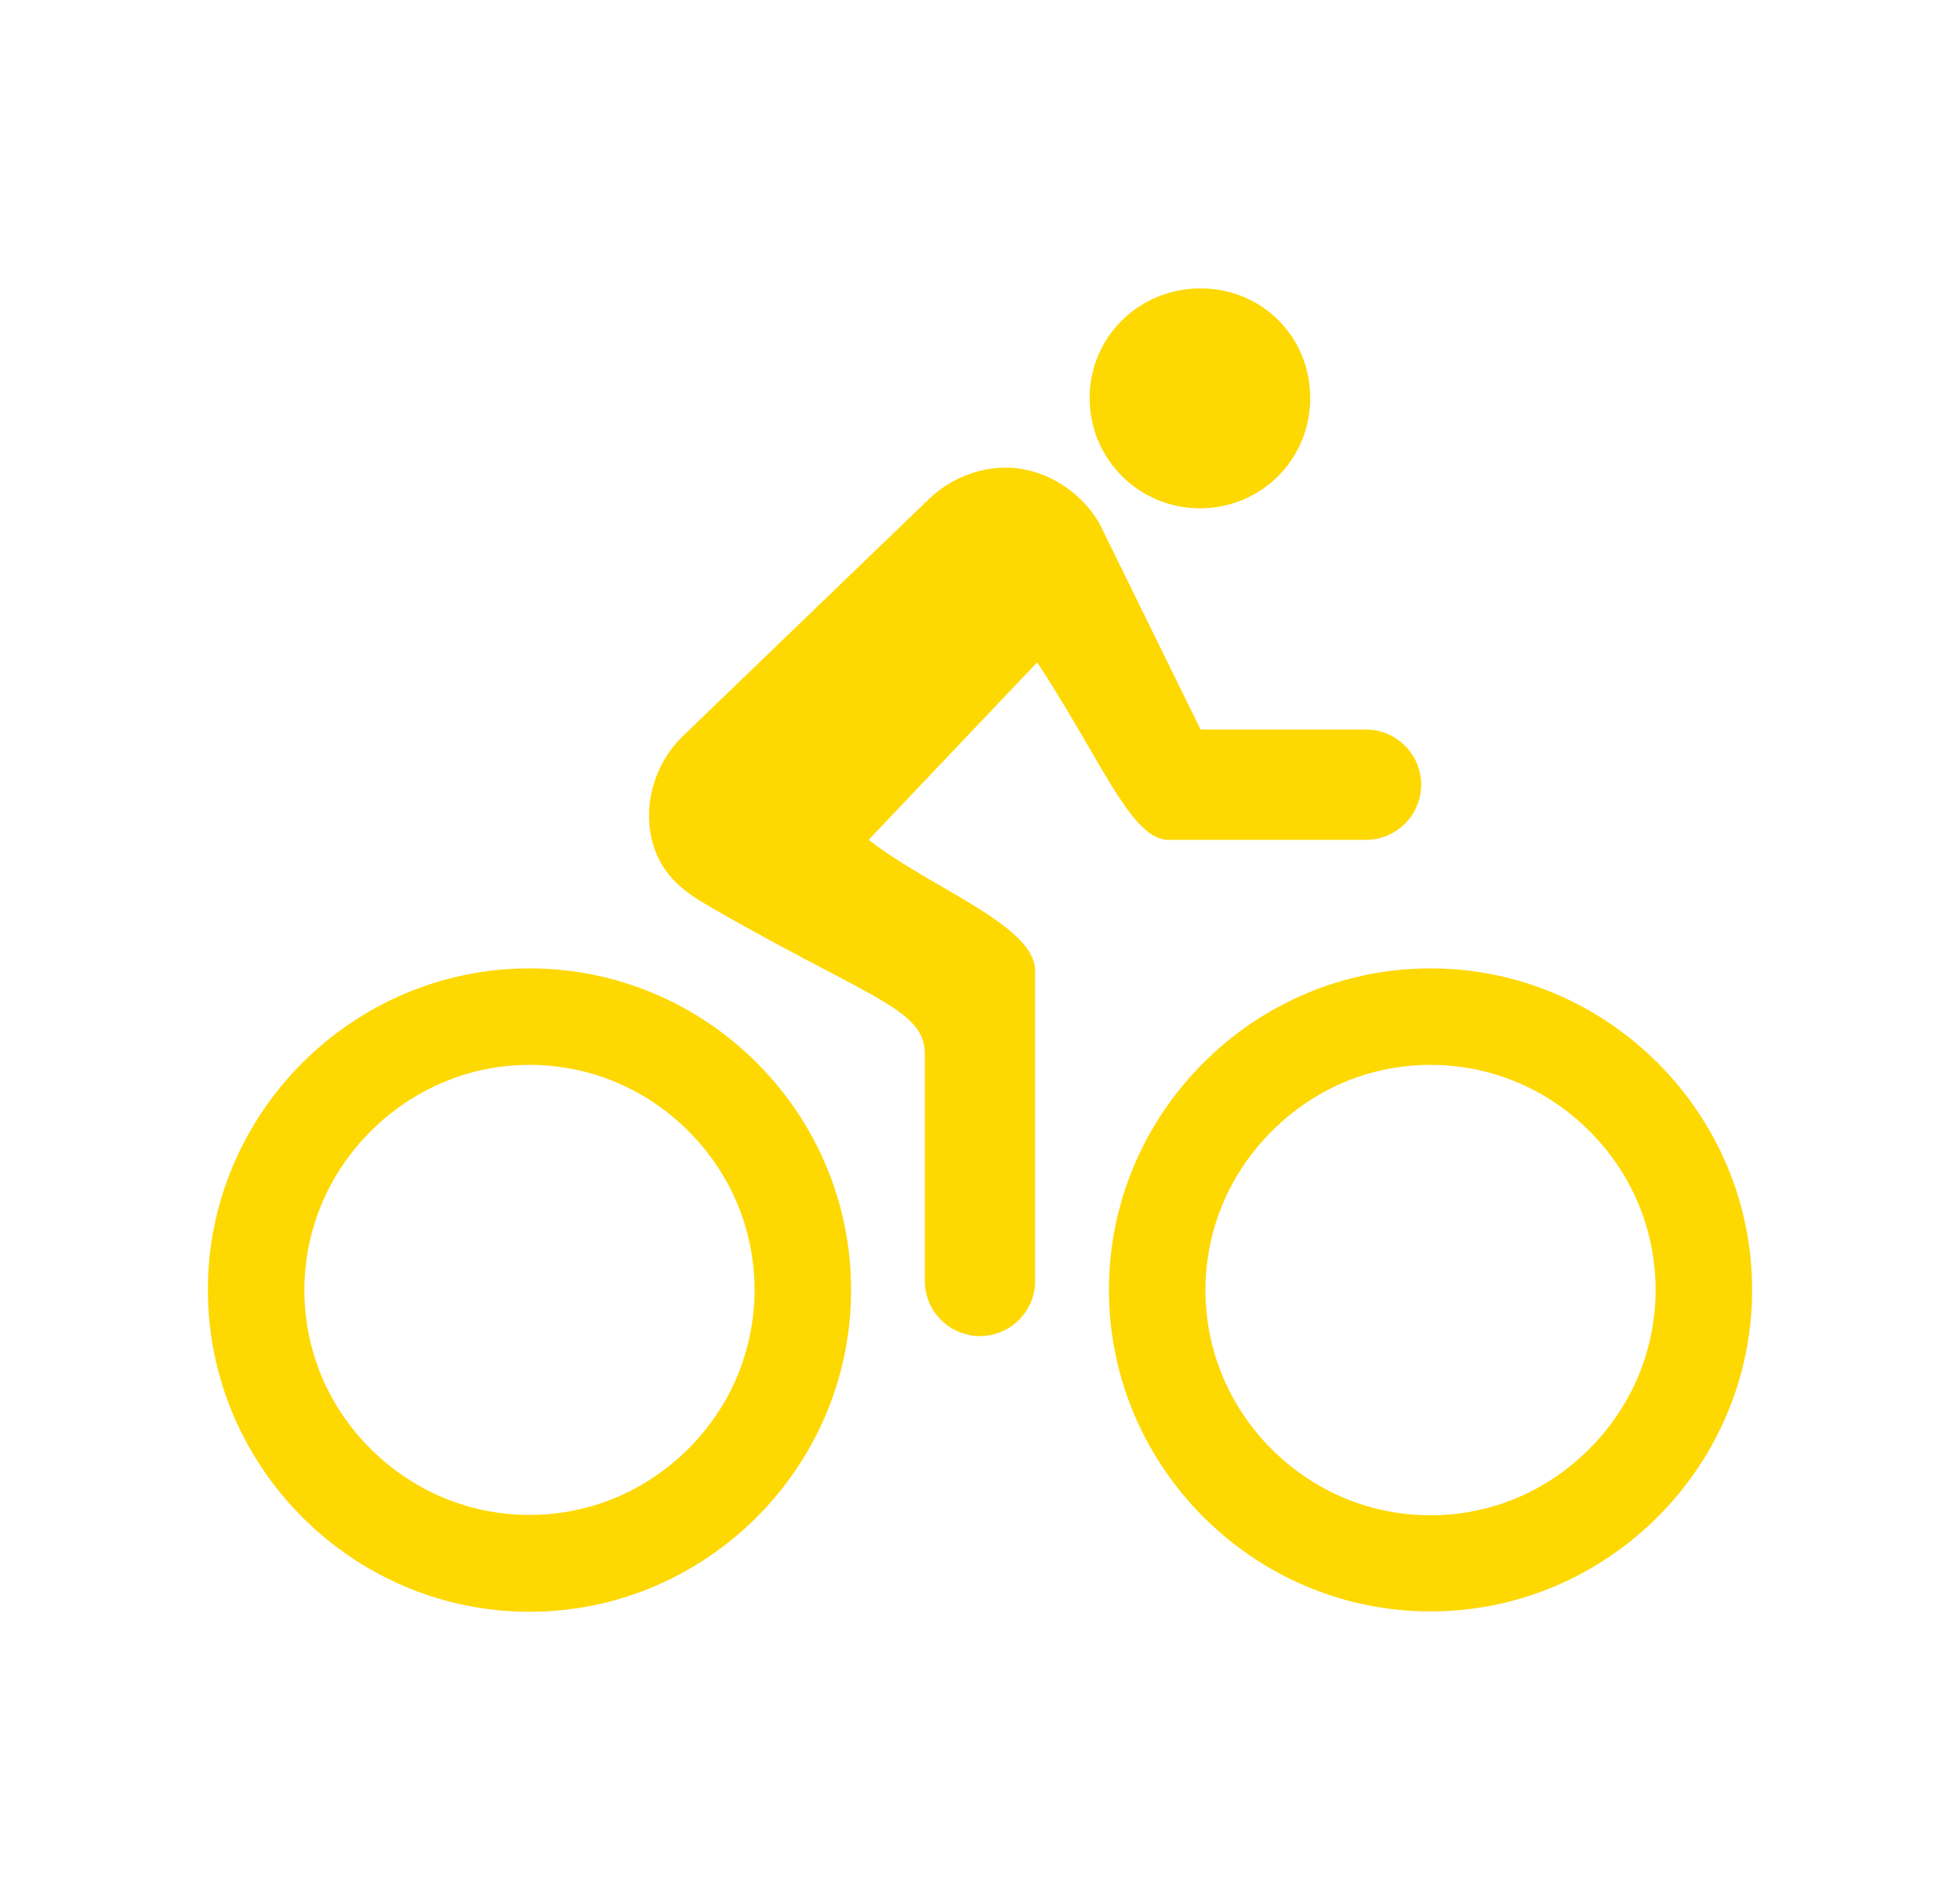 <svg width="33" height="32" viewBox="0 0 33 32" fill="none" xmlns="http://www.w3.org/2000/svg">
<path fill-rule="evenodd" clip-rule="evenodd" d="M11.59 19.047C10.87 18.327 9.919 17.933 8.915 17.933C7.911 17.933 6.959 18.333 6.239 19.053C5.52 19.772 5.125 20.724 5.125 21.728C5.125 22.732 5.52 23.684 6.239 24.398C6.959 25.117 7.911 25.512 8.915 25.512C9.919 25.512 10.87 25.117 11.59 24.398C12.31 23.678 12.704 22.726 12.704 21.722C12.704 20.718 12.31 19.767 11.59 19.047ZM3.5 21.722C3.5 18.745 5.938 16.308 8.915 16.308C11.898 16.308 14.335 18.745 14.329 21.728C14.329 24.705 11.892 27.143 8.915 27.143C5.938 27.143 3.5 24.705 3.5 21.722ZM22.06 6.703C22.06 7.736 21.236 8.56 20.203 8.56C19.175 8.56 18.346 7.73 18.346 6.703C18.346 5.67 19.181 4.857 20.214 4.857C21.247 4.857 22.06 5.67 22.06 6.703ZM26.761 19.047C26.041 18.327 25.089 17.933 24.085 17.933C23.075 17.933 22.124 18.333 21.41 19.053C20.69 19.772 20.296 20.724 20.296 21.728C20.296 22.732 20.69 23.684 21.41 24.404C22.13 25.123 23.081 25.518 24.085 25.518C25.089 25.518 26.041 25.123 26.761 24.398C27.48 23.678 27.875 22.726 27.875 21.722C27.875 20.718 27.48 19.767 26.761 19.047ZM18.671 21.722C18.671 18.745 21.108 16.308 24.085 16.308C27.062 16.308 29.5 18.745 29.5 21.722C29.5 24.7 27.062 27.137 24.085 27.137C21.108 27.137 18.671 24.7 18.671 21.722ZM20.214 12.286H23C23.511 12.286 23.928 12.704 23.928 13.214C23.928 13.725 23.511 14.143 23 14.143H19.669C19.239 14.143 18.868 13.505 18.321 12.564C18.077 12.144 17.798 11.664 17.463 11.154L14.625 14.143C14.981 14.421 15.423 14.678 15.849 14.926C16.666 15.401 17.428 15.845 17.428 16.348V21.572C17.428 22.082 17.011 22.5 16.5 22.5C15.989 22.5 15.571 22.082 15.571 21.572V17.747C15.571 17.212 15.111 16.97 13.916 16.342C13.414 16.079 12.783 15.748 12.002 15.298C11.982 15.286 11.959 15.273 11.936 15.259C11.574 15.049 10.928 14.674 10.928 13.725C10.928 13.238 11.143 12.75 11.468 12.425L15.629 8.415C15.954 8.09 16.442 7.875 16.929 7.875C17.579 7.875 18.177 8.258 18.502 8.798L20.214 12.286Z" fill="#FED801"/>
</svg>
